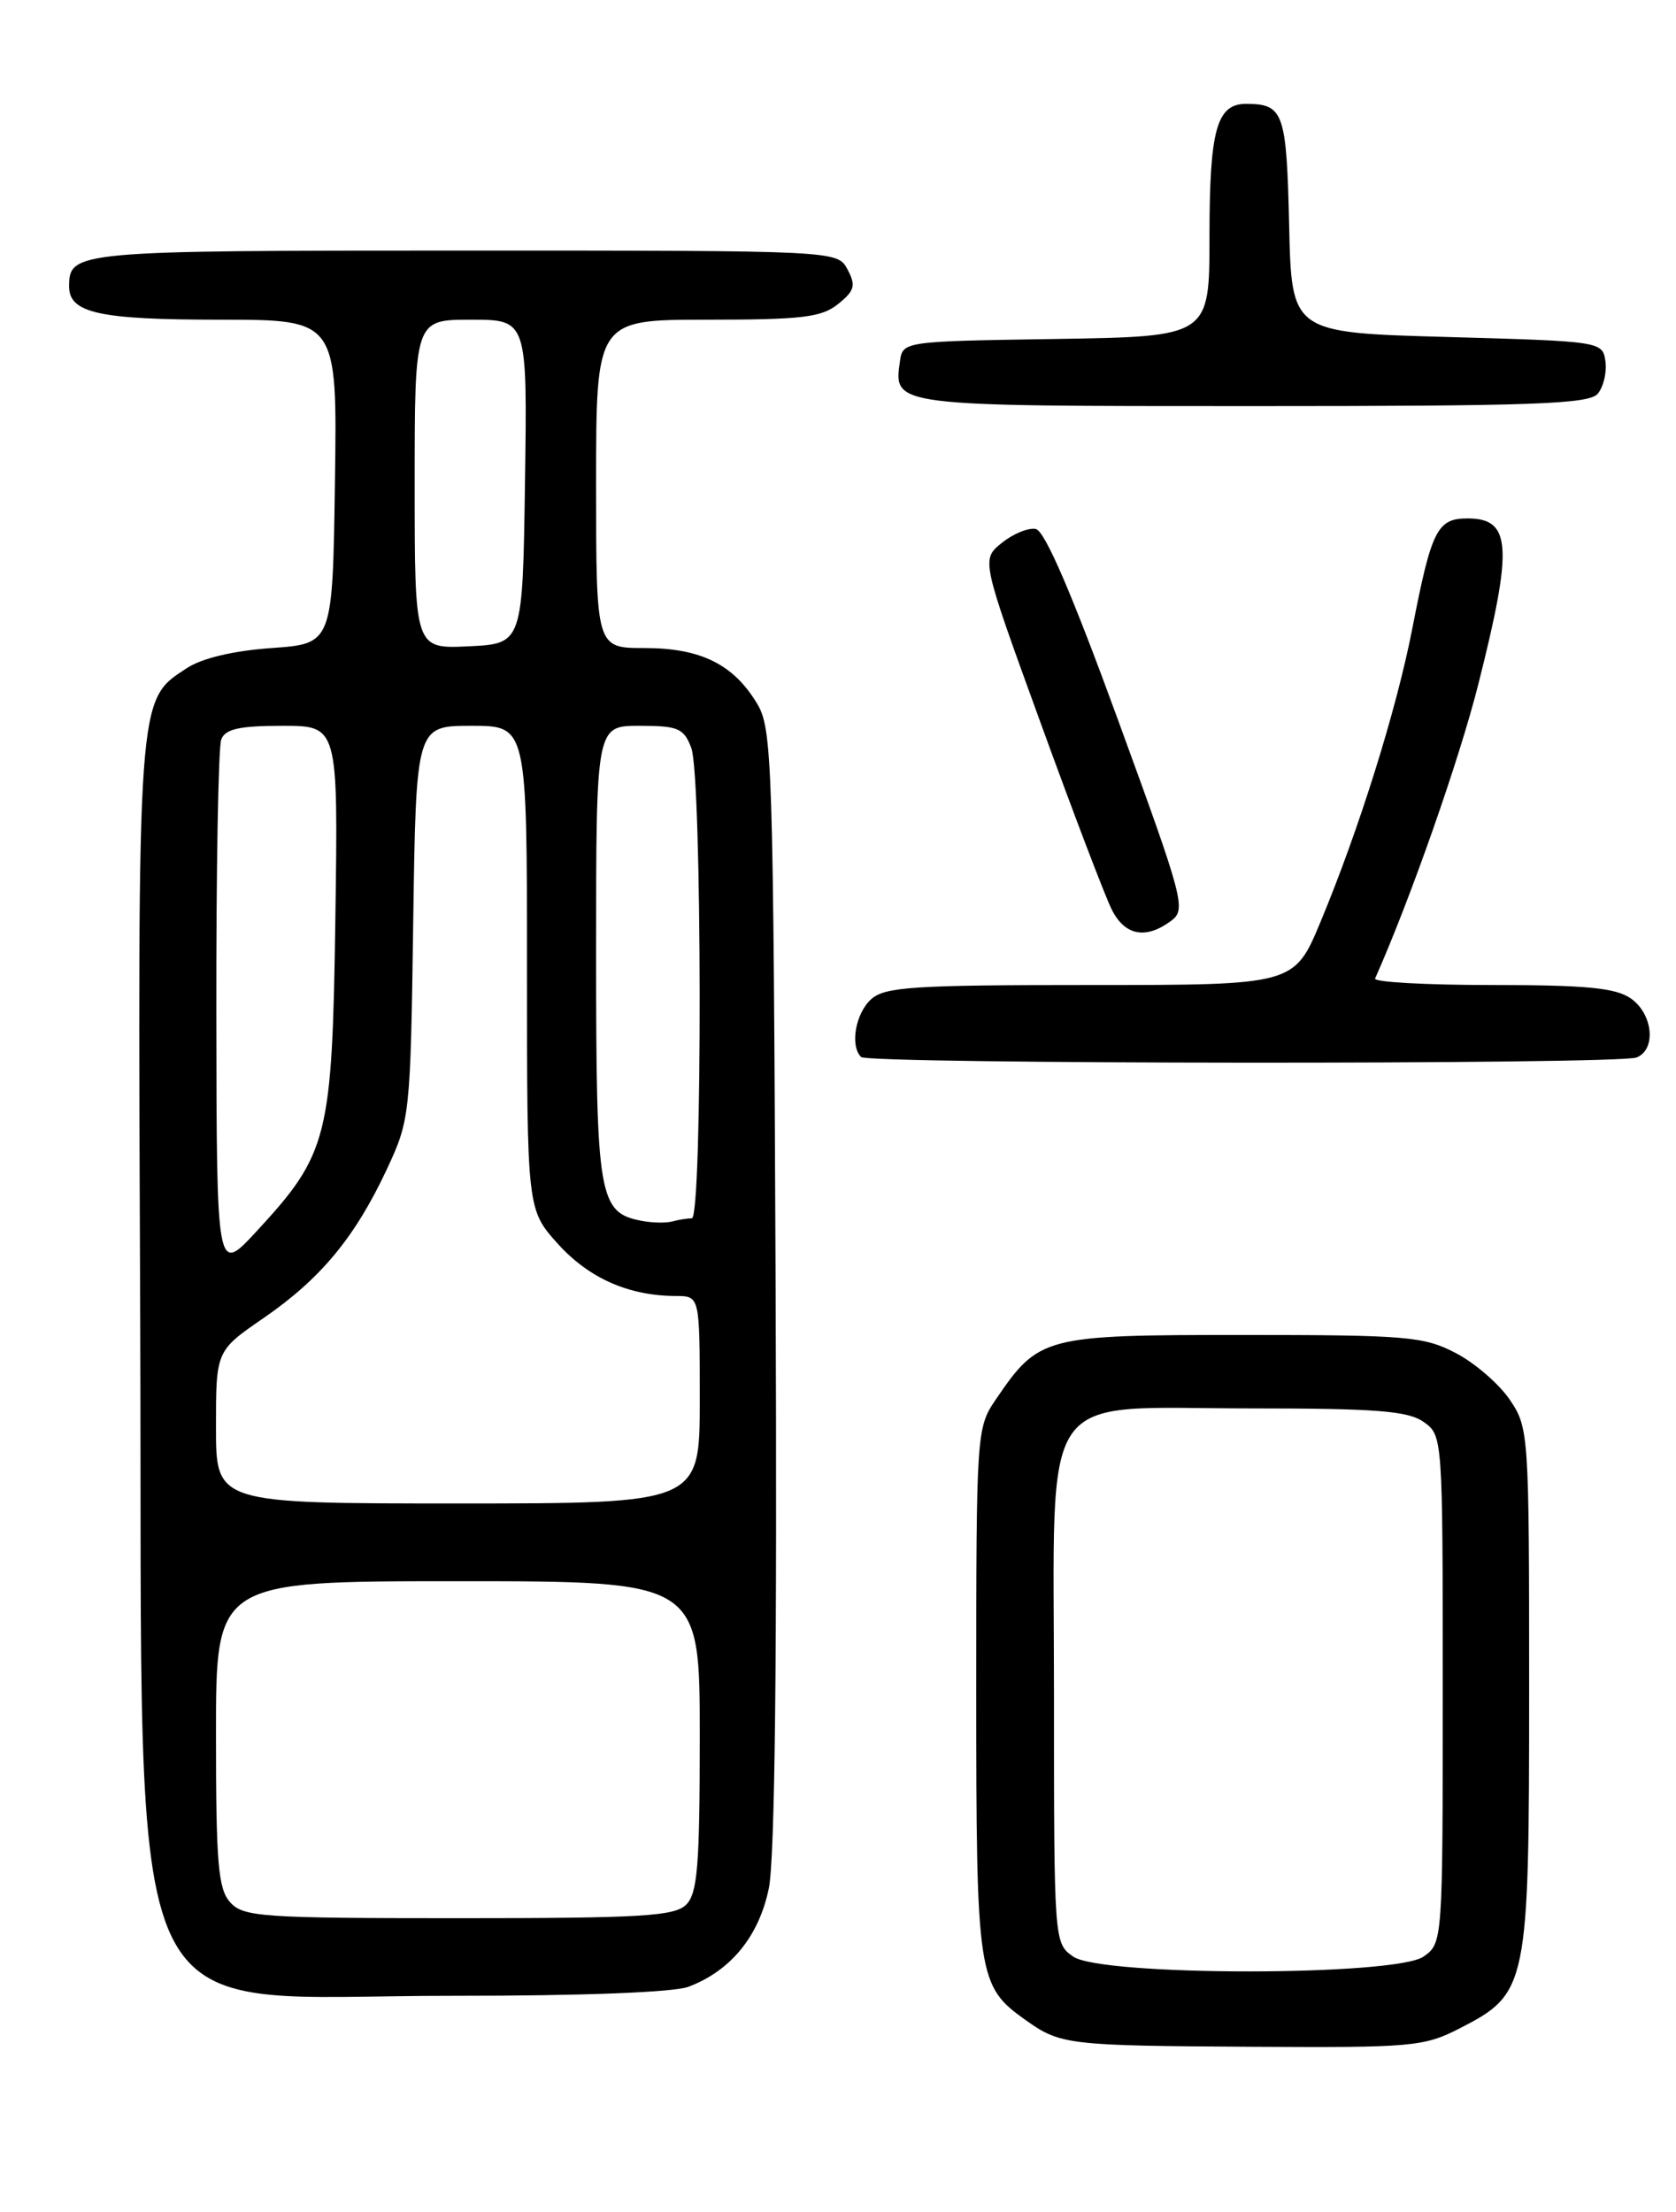 <?xml version="1.0" encoding="UTF-8" standalone="no"?>
<!DOCTYPE svg PUBLIC "-//W3C//DTD SVG 1.1//EN" "http://www.w3.org/Graphics/SVG/1.1/DTD/svg11.dtd" >
<svg xmlns="http://www.w3.org/2000/svg" xmlns:xlink="http://www.w3.org/1999/xlink" version="1.1" viewBox="0 0 194 256">
 <g >
 <path fill="currentColor"
d=" M 168.96 234.75 C 176.85 230.71 177.00 229.96 177.00 195.41 C 177.00 165.83 176.96 165.24 174.75 161.98 C 173.51 160.16 170.70 157.73 168.50 156.59 C 164.82 154.67 162.84 154.50 143.82 154.50 C 120.80 154.50 120.25 154.65 115.25 161.99 C 113.04 165.24 113.00 165.82 113.00 195.70 C 113.00 228.80 113.16 229.85 118.73 233.80 C 122.75 236.66 123.61 236.76 145.04 236.88 C 163.46 236.99 164.83 236.87 168.96 234.75 Z  M 79.68 229.94 C 84.58 228.09 87.84 224.11 88.99 218.56 C 89.70 215.13 89.96 191.87 89.78 148.95 C 89.51 87.85 89.40 84.34 87.61 81.39 C 84.87 76.86 81.08 75.00 74.60 75.00 C 69.00 75.00 69.00 75.00 69.00 56.00 C 69.00 37.00 69.00 37.00 81.89 37.00 C 92.86 37.00 95.11 36.73 97.02 35.18 C 98.93 33.64 99.09 33.04 98.10 31.18 C 96.93 29.00 96.93 29.00 53.66 29.00 C 8.69 29.00 8.00 29.06 8.00 33.16 C 8.00 36.23 11.49 37.00 25.46 37.00 C 39.04 37.00 39.04 37.00 38.77 55.75 C 38.50 74.50 38.50 74.50 31.45 75.00 C 27.02 75.31 23.36 76.18 21.62 77.33 C 15.85 81.12 15.93 79.93 16.23 152.85 C 16.58 238.25 13.17 230.94 52.68 230.98 C 67.40 230.99 77.97 230.58 79.68 229.94 Z  M 189.42 122.39 C 191.74 121.50 191.35 117.36 188.78 115.56 C 187.03 114.33 183.62 114.00 172.69 114.00 C 165.07 114.00 158.98 113.66 159.17 113.25 C 163.27 104.01 168.90 87.98 171.13 79.14 C 175.15 63.22 174.94 60.00 169.87 60.00 C 166.36 60.00 165.70 61.31 163.48 72.73 C 161.65 82.14 157.33 95.94 152.87 106.65 C 149.81 114.00 149.81 114.00 126.24 114.00 C 105.70 114.00 102.42 114.21 100.83 115.65 C 99.02 117.29 98.37 121.04 99.67 122.33 C 100.50 123.17 187.25 123.22 189.42 122.39 Z  M 135.51 106.61 C 137.33 105.28 137.10 104.37 129.43 83.37 C 124.10 68.76 120.94 61.42 119.89 61.22 C 119.03 61.05 117.26 61.78 115.95 62.84 C 113.58 64.76 113.58 64.76 120.44 83.63 C 124.21 94.01 127.92 103.74 128.68 105.25 C 130.19 108.27 132.59 108.75 135.51 106.61 Z  M 184.95 45.56 C 185.61 44.76 186.01 43.07 185.83 41.81 C 185.50 39.52 185.36 39.50 167.50 39.00 C 149.50 38.50 149.50 38.50 149.22 26.04 C 148.92 13.03 148.58 12.04 144.29 12.02 C 140.83 11.99 140.00 14.97 140.00 27.41 C 140.00 38.95 140.00 38.95 122.25 39.23 C 104.57 39.50 104.50 39.51 104.17 41.81 C 103.43 47.03 103.21 47.00 145.00 47.00 C 177.57 47.00 183.95 46.77 184.95 45.56 Z  M 124.22 226.44 C 122.01 224.90 122.00 224.72 122.00 196.02 C 122.00 159.88 119.84 163.00 144.91 163.00 C 159.26 163.00 162.97 163.29 164.78 164.56 C 166.99 166.11 167.00 166.27 167.00 195.50 C 167.00 224.73 166.99 224.89 164.78 226.44 C 161.51 228.73 127.49 228.73 124.22 226.44 Z  M 26.65 220.17 C 25.25 218.61 25.00 215.71 25.00 200.67 C 25.00 183.00 25.00 183.00 53.00 183.00 C 81.00 183.00 81.00 183.00 81.00 200.93 C 81.00 215.89 80.74 219.12 79.43 220.43 C 78.08 221.77 74.27 222.00 53.08 222.00 C 30.35 222.00 28.17 221.85 26.65 220.17 Z  M 25.00 165.17 C 25.00 156.33 25.00 156.33 30.53 152.53 C 37.13 147.98 41.08 143.21 44.77 135.34 C 47.45 129.60 47.51 129.12 47.83 106.75 C 48.16 84.00 48.16 84.00 54.58 84.00 C 61.00 84.00 61.00 84.00 61.00 112.00 C 61.00 139.99 61.00 139.99 64.60 143.98 C 68.19 147.95 72.80 149.98 78.25 149.99 C 81.00 150.00 81.00 150.00 81.00 162.00 C 81.00 174.00 81.00 174.00 53.00 174.00 C 25.00 174.00 25.00 174.00 25.00 165.17 Z  M 25.04 117.33 C 25.02 100.74 25.27 86.45 25.61 85.58 C 26.07 84.37 27.71 84.00 32.68 84.00 C 39.14 84.00 39.14 84.00 38.82 106.25 C 38.45 131.70 38.00 133.51 29.70 142.50 C 25.08 147.50 25.08 147.50 25.04 117.33 Z  M 74.26 141.29 C 69.30 140.35 69.00 138.55 69.00 110.28 C 69.00 84.00 69.00 84.00 74.02 84.00 C 78.50 84.00 79.16 84.28 80.02 86.57 C 81.27 89.85 81.33 141.00 80.08 141.00 C 79.58 141.00 78.56 141.16 77.83 141.36 C 77.10 141.56 75.49 141.53 74.26 141.29 Z  M 48.00 56.05 C 48.00 37.00 48.00 37.00 54.52 37.00 C 61.04 37.00 61.04 37.00 60.77 55.75 C 60.50 74.50 60.50 74.50 54.25 74.80 C 48.00 75.10 48.00 75.10 48.00 56.05 Z "/>
</g>
</svg>
